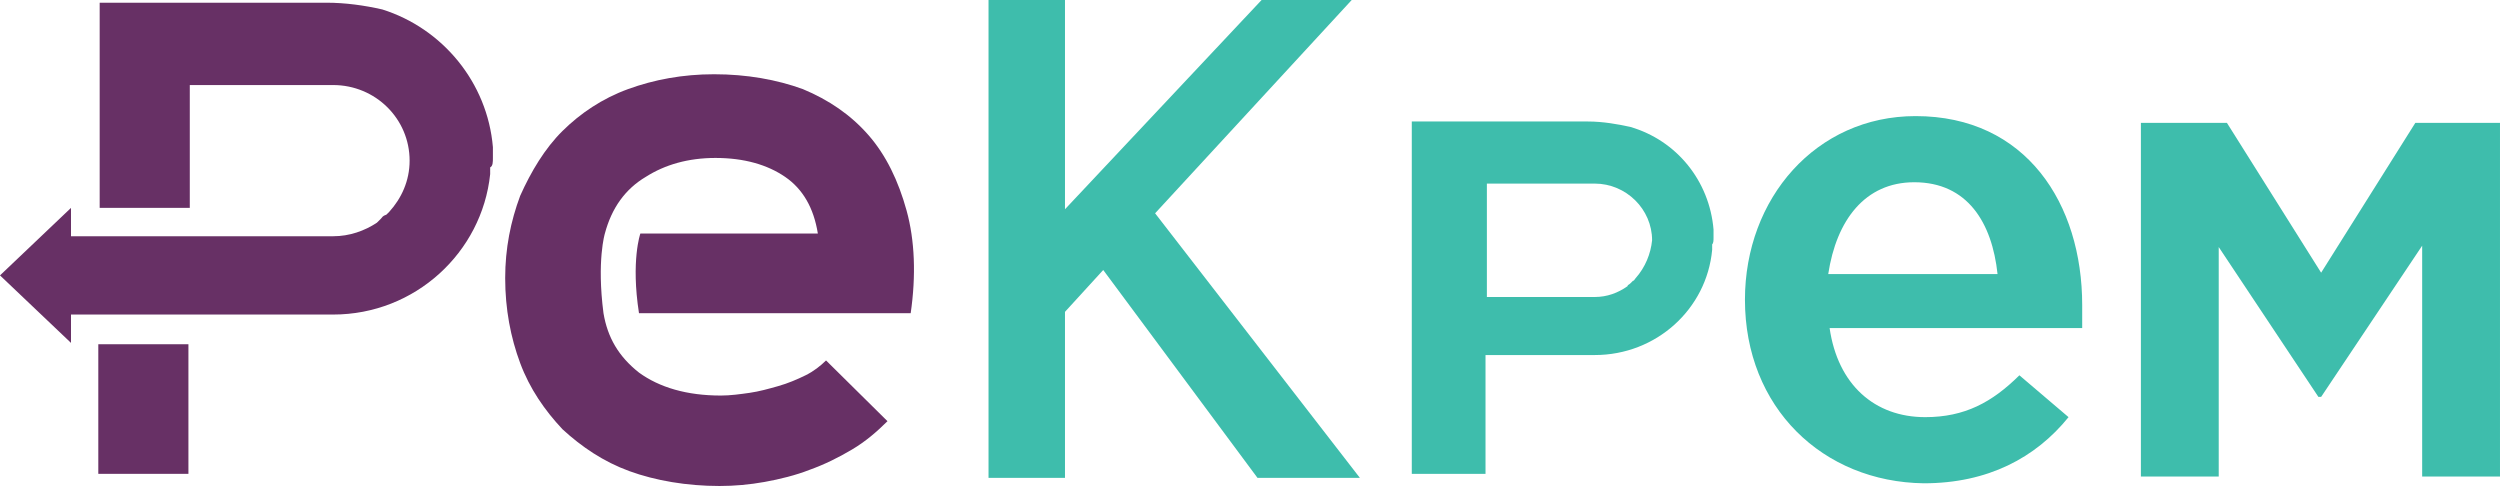 <svg width="343" height="67" viewBox="0 0 343 67" fill="none" xmlns="http://www.w3.org/2000/svg">
<path d="M25.852 47.23H13.488V65.011H25.852V47.23Z" fill="#673065"/>
<path d="M274.063 37.599C273.314 30.561 269.942 25.004 262.636 25.004C255.892 25.004 251.958 30.19 250.834 37.599H274.063ZM239.407 41.118C239.407 27.227 249.148 15.929 262.823 15.929C277.997 15.929 285.677 27.968 285.677 41.859V45.008H251.022C252.146 52.787 257.203 57.232 264.135 57.232C269.567 57.232 273.314 55.195 277.06 51.49L283.804 57.232C279.308 62.788 272.752 66.308 263.947 66.308C250.085 66.122 239.407 55.935 239.407 41.118Z" fill="#3EBDAC"/>
<path d="M124.385 28.894C123.261 24.819 121.575 21.3 119.14 18.522C116.705 15.743 113.708 13.706 110.148 12.224C106.589 10.928 102.468 10.187 97.972 10.187C93.663 10.187 89.729 10.928 86.17 12.224C82.611 13.521 79.614 15.558 77.178 17.966C74.743 20.374 72.87 23.523 71.371 26.857C70.06 30.376 69.311 34.08 69.311 38.155C69.311 42.415 70.06 46.304 71.371 49.823C72.683 53.343 74.743 56.306 77.178 58.899C79.801 61.307 82.798 63.344 86.358 64.641C89.917 65.937 94.225 66.678 98.721 66.678C100.782 66.678 102.842 66.493 104.903 66.122C106.964 65.752 109.212 65.196 111.085 64.456C113.146 63.715 115.019 62.788 116.892 61.677C118.765 60.566 120.264 59.269 121.763 57.788L113.333 49.453C112.584 50.194 111.647 50.935 110.523 51.49C109.399 52.046 108.088 52.602 106.776 52.972C105.465 53.343 104.154 53.713 102.842 53.898C101.531 54.083 100.22 54.269 98.909 54.269C94.225 54.269 90.479 53.157 87.669 51.12C84.859 48.897 83.36 46.304 82.798 42.97C81.862 35.747 82.986 32.043 82.986 32.043C83.922 28.523 85.796 25.93 88.605 24.264C91.228 22.596 94.413 21.67 98.159 21.67C102.093 21.67 105.278 22.596 107.713 24.264C110.148 25.93 111.647 28.523 112.209 32.043H87.856C87.856 32.043 86.545 35.747 87.669 42.97H124.947C125.697 37.784 125.509 32.969 124.385 28.894Z" fill="#673065"/>
<path d="M67.626 21.671C67.626 21.115 67.626 20.744 67.626 20.189C66.876 11.298 60.695 3.89 52.452 1.297C50.017 0.741 47.394 0.371 44.772 0.371H13.675V28.523H26.039V11.669H44.772C44.959 11.669 45.146 11.669 45.334 11.669C45.521 11.669 45.521 11.669 45.708 11.669C51.516 11.669 56.199 16.299 56.199 22.041C56.199 24.819 55.075 27.227 53.389 29.079C53.201 29.264 53.201 29.264 53.014 29.45C52.452 29.635 52.452 29.82 52.265 30.005C52.077 30.191 51.89 30.376 51.703 30.561C50.017 31.672 47.956 32.413 45.708 32.413C45.521 32.413 45.521 32.413 45.334 32.413C45.146 32.413 44.959 32.413 44.772 32.413H28.099H25.851H9.741V28.523L0 37.784L9.741 47.045V43.156H25.851H28.099H45.708C56.948 43.156 66.127 34.636 67.251 23.893V23.708C67.251 23.523 67.251 23.152 67.251 22.967C67.626 22.782 67.626 22.226 67.626 21.671Z" fill="#673065"/>
<path d="M235.097 32.598C235.097 32.228 235.097 31.857 235.097 31.487C234.535 24.819 230.039 19.262 223.67 17.41C221.984 17.04 219.923 16.669 217.863 16.669H193.697V51.675V65.011H203.813V57.417V48.712H205.499H218.799C227.229 48.712 234.16 42.414 234.91 34.265C234.91 34.265 234.91 34.265 234.91 34.08C234.91 33.895 234.91 33.709 234.91 33.524C235.097 33.339 235.097 32.968 235.097 32.598ZM224.419 38.154C224.232 38.154 224.419 38.154 224.419 38.154C224.232 38.34 224.232 38.525 224.044 38.525C223.857 38.71 223.857 38.71 223.67 38.895C223.483 39.081 223.295 39.081 223.295 39.266C221.984 40.192 220.485 40.748 218.799 40.748C218.612 40.748 218.612 40.748 218.425 40.748C218.237 40.748 218.237 40.748 218.05 40.748H205.686H204V25.189H218.05C218.237 25.189 218.237 25.189 218.425 25.189C218.612 25.189 218.612 25.189 218.799 25.189C223.108 25.189 226.667 28.709 226.667 32.968C226.48 34.821 225.73 36.673 224.419 38.154Z" fill="#3EBDAC"/>
<path d="M173.092 0L146.116 28.709V0H135.626V65.567H146.116V42.785L151.362 37.043L172.53 65.567H186.579L158.48 29.264L185.456 0H173.092Z" fill="#3EBDAC"/>
<path d="M293.731 16.855H305.533L318.459 37.414L331.385 16.855H342.999V65.382H332.321V33.71L318.459 54.454H318.084L304.409 33.895V65.382H293.731V16.855Z" fill="#3EBDAC"/>
</svg>
